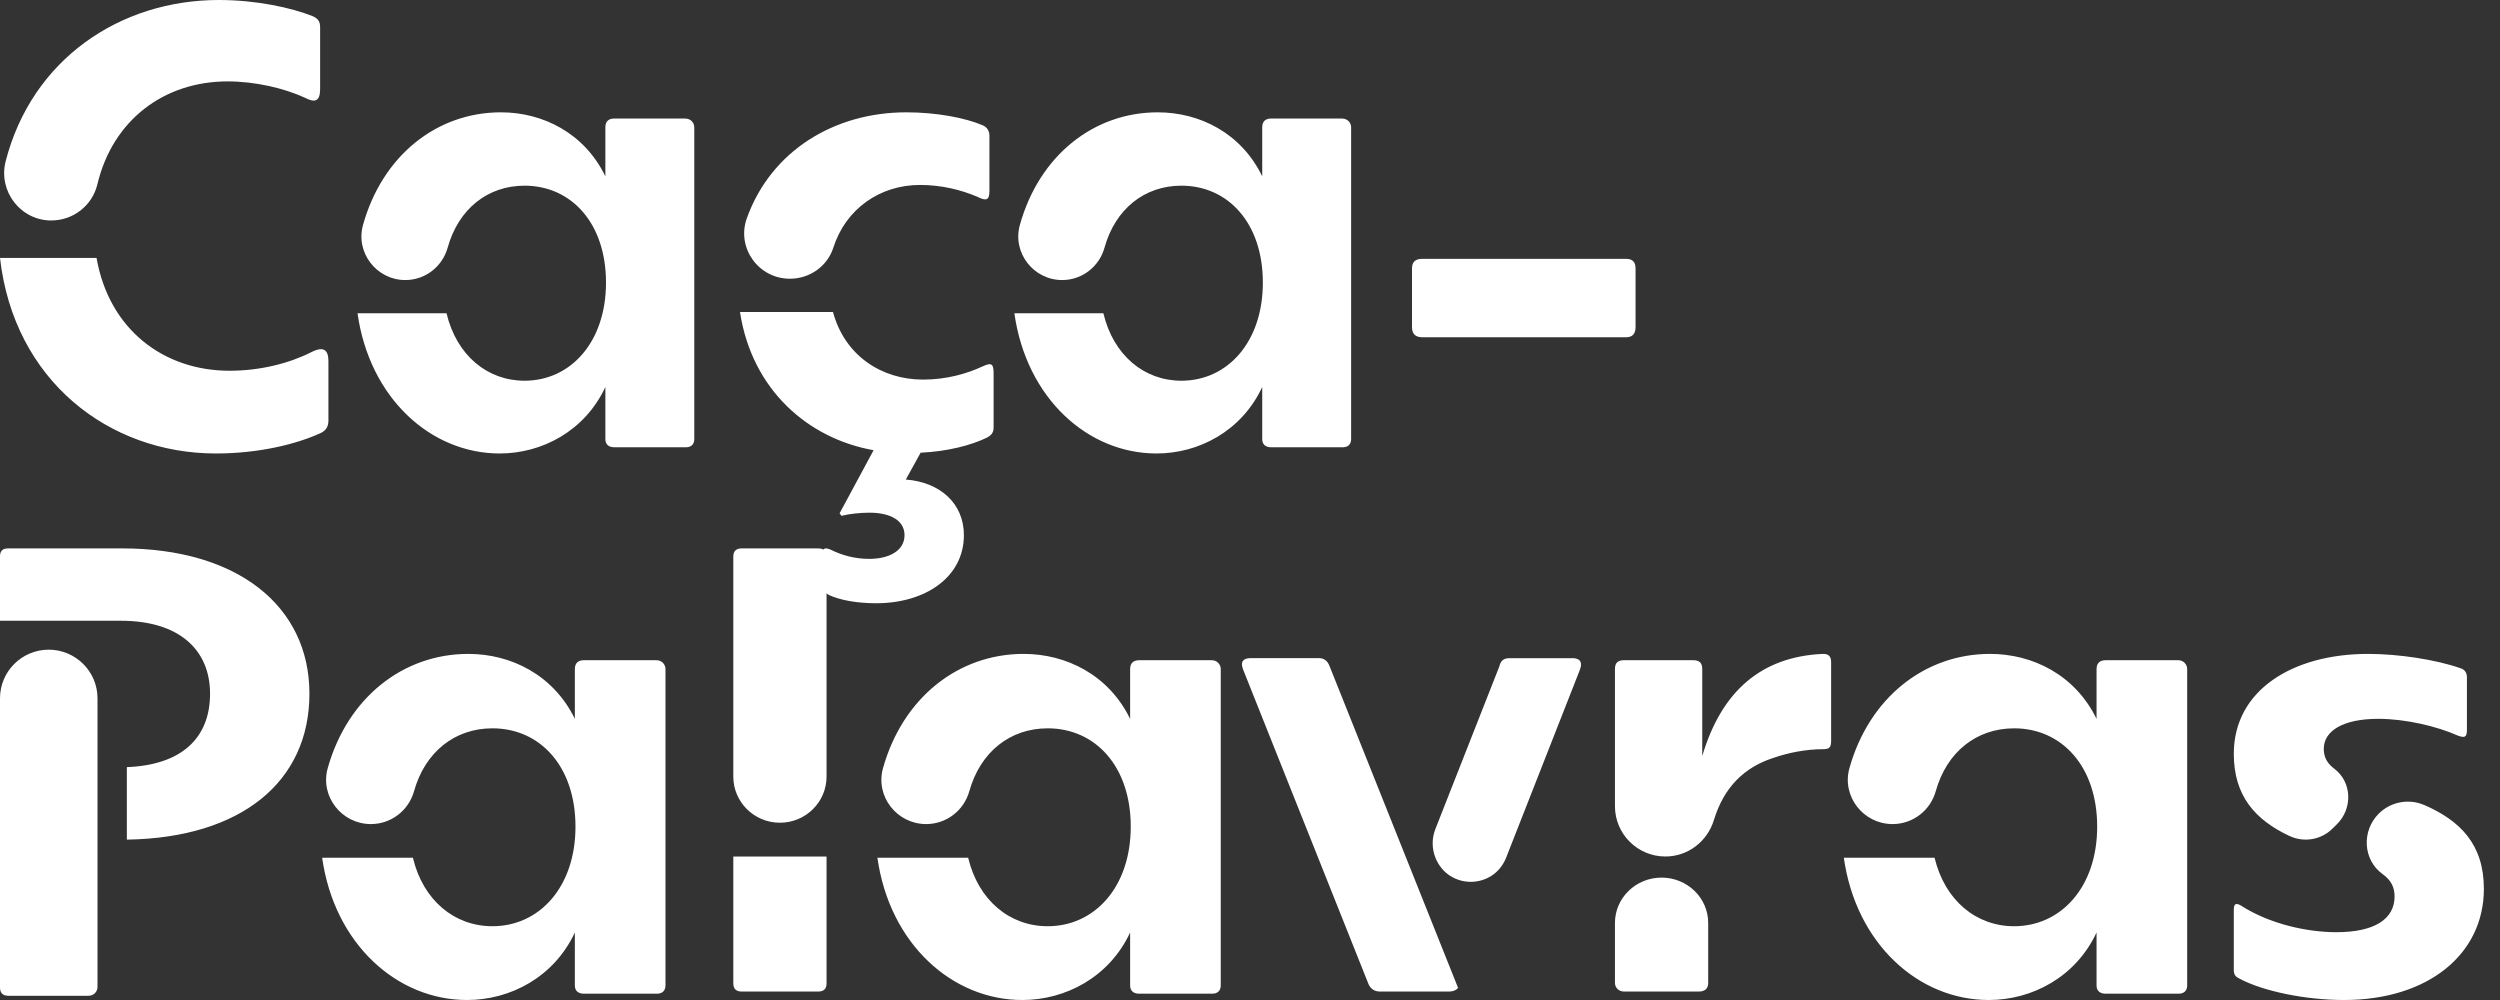 <svg width="100" height="40" viewBox="0 0 100 40" fill="none" xmlns="http://www.w3.org/2000/svg">
<rect x="0" y="0" width="100" height="40" fill="#333333" stroke="none"/>
<path fill-rule="evenodd" clip-rule="evenodd" d="M4.885 21.936H0.328C0.1 21.936 0 22.037 0 22.262V24.83H4.834C7.162 24.83 8.402 25.987 8.402 27.749C8.402 29.511 7.276 30.601 5.074 30.685V33.585C9.651 33.516 12.377 31.268 12.377 27.749C12.377 24.231 9.49 21.936 4.885 21.936ZM32.733 21.936H29.661C29.457 21.936 29.332 22.036 29.332 22.262V31.063C29.332 32.083 30.167 32.909 31.197 32.909C32.227 32.909 33.062 32.083 33.062 31.063V22.262C33.062 22.06 32.96 21.936 32.733 21.936ZM23.348 26.409H26.265C26.46 26.409 26.619 26.566 26.619 26.761V39.42C26.619 39.646 26.468 39.747 26.29 39.747H23.348C23.121 39.747 22.994 39.623 22.994 39.42V37.301C22.156 39.092 20.407 40 18.682 40C15.885 40 13.376 37.768 12.886 34.309H16.516C16.924 36.02 18.182 37.049 19.696 37.049C21.573 37.049 23.019 35.484 23.019 33.066C23.019 30.647 21.599 29.133 19.696 29.133C18.199 29.133 17.004 30.07 16.561 31.65C16.344 32.422 15.644 32.963 14.837 32.963C13.662 32.963 12.794 31.85 13.109 30.726C13.901 27.906 16.122 26.156 18.733 26.156C20.432 26.156 22.133 26.989 22.994 28.754V26.761C22.994 26.51 23.145 26.409 23.348 26.409ZM48.475 26.409H45.559C45.356 26.409 45.205 26.51 45.205 26.761V28.754C44.343 26.989 42.643 26.156 40.944 26.156C38.333 26.156 36.112 27.906 35.32 30.726C35.005 31.85 35.873 32.963 37.048 32.963C37.855 32.963 38.555 32.422 38.772 31.65C39.215 30.07 40.41 29.133 41.907 29.133C43.809 29.133 45.23 30.647 45.23 33.066C45.23 35.484 43.784 37.049 41.907 37.049C40.393 37.049 39.135 36.02 38.726 34.309H35.096C35.586 37.768 38.096 40 40.893 40C42.617 40 44.367 39.092 45.205 37.301V39.42C45.205 39.623 45.332 39.747 45.559 39.747H48.501C48.679 39.747 48.83 39.646 48.83 39.42V26.761C48.83 26.566 48.67 26.409 48.475 26.409ZM87.132 26.409H84.216C84.013 26.409 83.862 26.51 83.862 26.761V28.754C83 26.989 81.3 26.156 79.601 26.156C76.99 26.156 74.769 27.906 73.977 30.726C73.662 31.85 74.53 32.963 75.705 32.963C76.512 32.963 77.212 32.422 77.429 31.65C77.871 30.07 79.067 29.133 80.564 29.133C82.466 29.133 83.887 30.647 83.887 33.066C83.887 35.484 82.441 37.049 80.564 37.049C79.05 37.049 77.792 36.02 77.383 34.309H73.753C74.243 37.768 76.752 40 79.55 40C81.274 40 83.024 39.092 83.862 37.301V39.42C83.862 39.623 83.989 39.747 84.216 39.747H87.158C87.336 39.747 87.487 39.646 87.487 39.42V26.761C87.487 26.566 87.327 26.409 87.132 26.409ZM29.663 39.662C29.435 39.662 29.333 39.539 29.333 39.339H29.332V34.26H33.062V39.339C33.062 39.562 32.936 39.662 32.733 39.662H29.663ZM62.888 26.327H60.376C60.149 26.327 60.025 26.429 59.974 26.656L57.415 33.162C57.269 33.532 57.271 33.947 57.42 34.315C57.94 35.6 59.742 35.59 60.248 34.3L63.189 26.808C63.315 26.503 63.214 26.325 62.888 26.325V26.327ZM50.028 26.325H52.751H52.752C52.98 26.325 53.108 26.45 53.185 26.651L58.324 39.518C58.239 39.612 58.12 39.662 57.964 39.662H55.196C54.968 39.662 54.815 39.538 54.739 39.361L49.723 26.778C49.596 26.451 49.747 26.325 50.028 26.325ZM72.866 26.158C70.478 26.283 68.87 27.612 68.09 30.241V26.759C68.09 26.533 67.989 26.409 67.739 26.409H64.949C64.722 26.409 64.598 26.509 64.598 26.759V32.248C64.598 33.359 65.502 34.26 66.616 34.26C67.519 34.26 68.295 33.659 68.557 32.798C68.959 31.486 69.771 30.692 70.932 30.317C71.51 30.116 72.214 29.967 72.944 29.967C73.145 29.967 73.245 29.916 73.245 29.642V26.484C73.245 26.258 73.144 26.134 72.868 26.159L72.866 26.158ZM64.598 36.919C64.598 35.917 65.433 35.105 66.463 35.104C67.493 35.105 68.328 35.917 68.328 36.919V39.315C68.328 39.563 68.176 39.662 67.945 39.662H64.955C64.758 39.662 64.598 39.508 64.598 39.315V36.919ZM0 27.931C0 26.858 0.873 25.988 1.95 25.987C3.026 25.988 3.9 26.858 3.9 27.931V39.479C3.9 39.673 3.742 39.831 3.546 39.831H0.328C0.102 39.831 0 39.706 0 39.504V27.931ZM96.97 32.202C96.353 31.933 95.632 32.069 95.155 32.541C94.459 33.23 94.511 34.395 95.309 34.968C95.622 35.193 95.783 35.466 95.783 35.856C95.783 36.786 94.947 37.288 93.453 37.288C92.289 37.288 90.794 36.962 89.655 36.233C89.451 36.108 89.352 36.133 89.352 36.385V38.795C89.352 38.996 89.428 39.072 89.58 39.146C90.518 39.648 92.214 40 93.758 40C97.125 40 99.355 38.167 99.355 35.555C99.355 33.766 98.4 32.824 96.971 32.2L96.97 32.202ZM93.295 33.148C92.843 33.594 92.157 33.711 91.581 33.439H91.577C90.229 32.801 89.352 31.858 89.352 30.152C89.352 27.606 91.708 26.156 94.723 26.156C95.939 26.156 97.435 26.382 98.423 26.731C98.6 26.781 98.677 26.929 98.677 27.08V29.202C98.677 29.528 98.551 29.503 98.323 29.428C97.486 29.052 96.219 28.753 95.13 28.753C93.737 28.753 92.951 29.227 92.951 29.952C92.951 30.29 93.088 30.535 93.366 30.744C94.084 31.282 94.113 32.342 93.476 32.97L93.295 33.148Z" fill="white"/>
<path fill-rule="evenodd" clip-rule="evenodd" d="M3.895 7.374C3.692 8.221 2.93 8.818 2.057 8.818L2.059 8.82C0.818 8.82 -0.083 7.645 0.228 6.443C1.283 2.36 4.809 0 8.754 0C10.221 0 11.636 0.299 12.507 0.647C12.73 0.746 12.805 0.869 12.805 1.094V3.555C12.805 4.053 12.605 4.127 12.183 3.903C11.362 3.529 10.219 3.256 9.101 3.256C6.57 3.256 4.508 4.797 3.895 7.374ZM9.183 14.83C10.409 14.83 11.585 14.53 12.461 14.082C12.961 13.833 13.137 14.008 13.137 14.455V16.819C13.137 17.067 13.038 17.217 12.838 17.317C11.863 17.766 10.36 18.139 8.634 18.139C4.361 18.139 0.559 15.23 0 10.318H3.862C4.364 13.186 6.552 14.83 9.183 14.83ZM53.697 4.742H50.837C50.637 4.742 50.489 4.842 50.489 5.09V7.053C49.645 5.314 47.977 4.493 46.31 4.493C43.75 4.493 41.571 6.218 40.795 8.997C40.485 10.105 41.337 11.202 42.489 11.202C43.281 11.202 43.968 10.669 44.18 9.908C44.614 8.351 45.787 7.427 47.255 7.427C49.121 7.427 50.514 8.919 50.514 11.303C50.514 13.688 49.096 15.229 47.255 15.229C45.77 15.229 44.536 14.216 44.135 12.53H40.575C41.056 15.939 43.517 18.139 46.261 18.139C47.952 18.139 49.668 17.243 50.489 15.479V17.567C50.489 17.767 50.614 17.89 50.837 17.89H53.722C53.897 17.89 54.045 17.79 54.045 17.567V5.091C54.045 4.898 53.888 4.744 53.697 4.744V4.742ZM24.563 4.742H27.423V4.744C27.614 4.744 27.771 4.898 27.771 5.091V17.567C27.771 17.79 27.623 17.89 27.448 17.89H24.563C24.34 17.89 24.215 17.767 24.215 17.567V15.479C23.394 17.243 21.678 18.139 19.987 18.139C17.243 18.139 14.782 15.939 14.301 12.53H17.861C18.262 14.216 19.496 15.229 20.981 15.229C22.822 15.229 24.24 13.688 24.24 11.303C24.24 8.919 22.847 7.427 20.981 7.427C19.513 7.427 18.34 8.351 17.906 9.908C17.693 10.669 17.007 11.202 16.215 11.202C15.063 11.202 14.211 10.105 14.521 8.997C15.297 6.218 17.476 4.493 20.037 4.493C21.703 4.493 23.371 5.314 24.215 7.053V5.09C24.215 4.842 24.363 4.742 24.563 4.742ZM31.6 11.149C32.388 11.149 33.096 10.651 33.333 9.907C33.836 8.34 35.209 7.398 36.8 7.398C37.669 7.398 38.436 7.595 39.081 7.865C39.428 8.038 39.577 8.038 39.577 7.643V5.428C39.577 5.23 39.478 5.084 39.304 5.01C38.609 4.714 37.468 4.493 36.252 4.493C33.363 4.493 30.839 6.042 29.874 8.727C29.449 9.907 30.335 11.149 31.597 11.149H31.6ZM36.923 15.184C37.886 15.184 38.703 14.935 39.296 14.659H39.299C39.62 14.511 39.744 14.511 39.744 14.91V17.109C39.744 17.283 39.669 17.408 39.471 17.508C38.853 17.807 37.913 18.058 36.825 18.108L36.232 19.182C37.592 19.283 38.556 20.131 38.556 21.406C38.556 23.08 37.023 24.13 35.045 24.13C34.279 24.13 33.611 24.006 33.166 23.805C32.968 23.705 32.894 23.556 32.894 23.356V22.156C32.894 21.956 32.966 21.881 33.214 21.981C33.659 22.205 34.178 22.355 34.771 22.355C35.563 22.355 36.181 22.031 36.181 21.406C36.181 20.831 35.637 20.507 34.771 20.507C34.401 20.507 33.955 20.557 33.659 20.633L33.584 20.532L34.944 18.008C32.315 17.543 30.074 15.584 29.6 12.481H33.32C33.786 14.217 35.254 15.184 36.923 15.184Z" fill="white"/>
<path d="M56.887 13.49C56.616 13.49 56.48 13.354 56.48 13.084V10.732C56.48 10.48 56.616 10.354 56.887 10.354H65.045C65.297 10.354 65.422 10.48 65.422 10.732V13.084C65.422 13.354 65.297 13.49 65.045 13.49H56.887Z" fill="white"/>
</svg>
